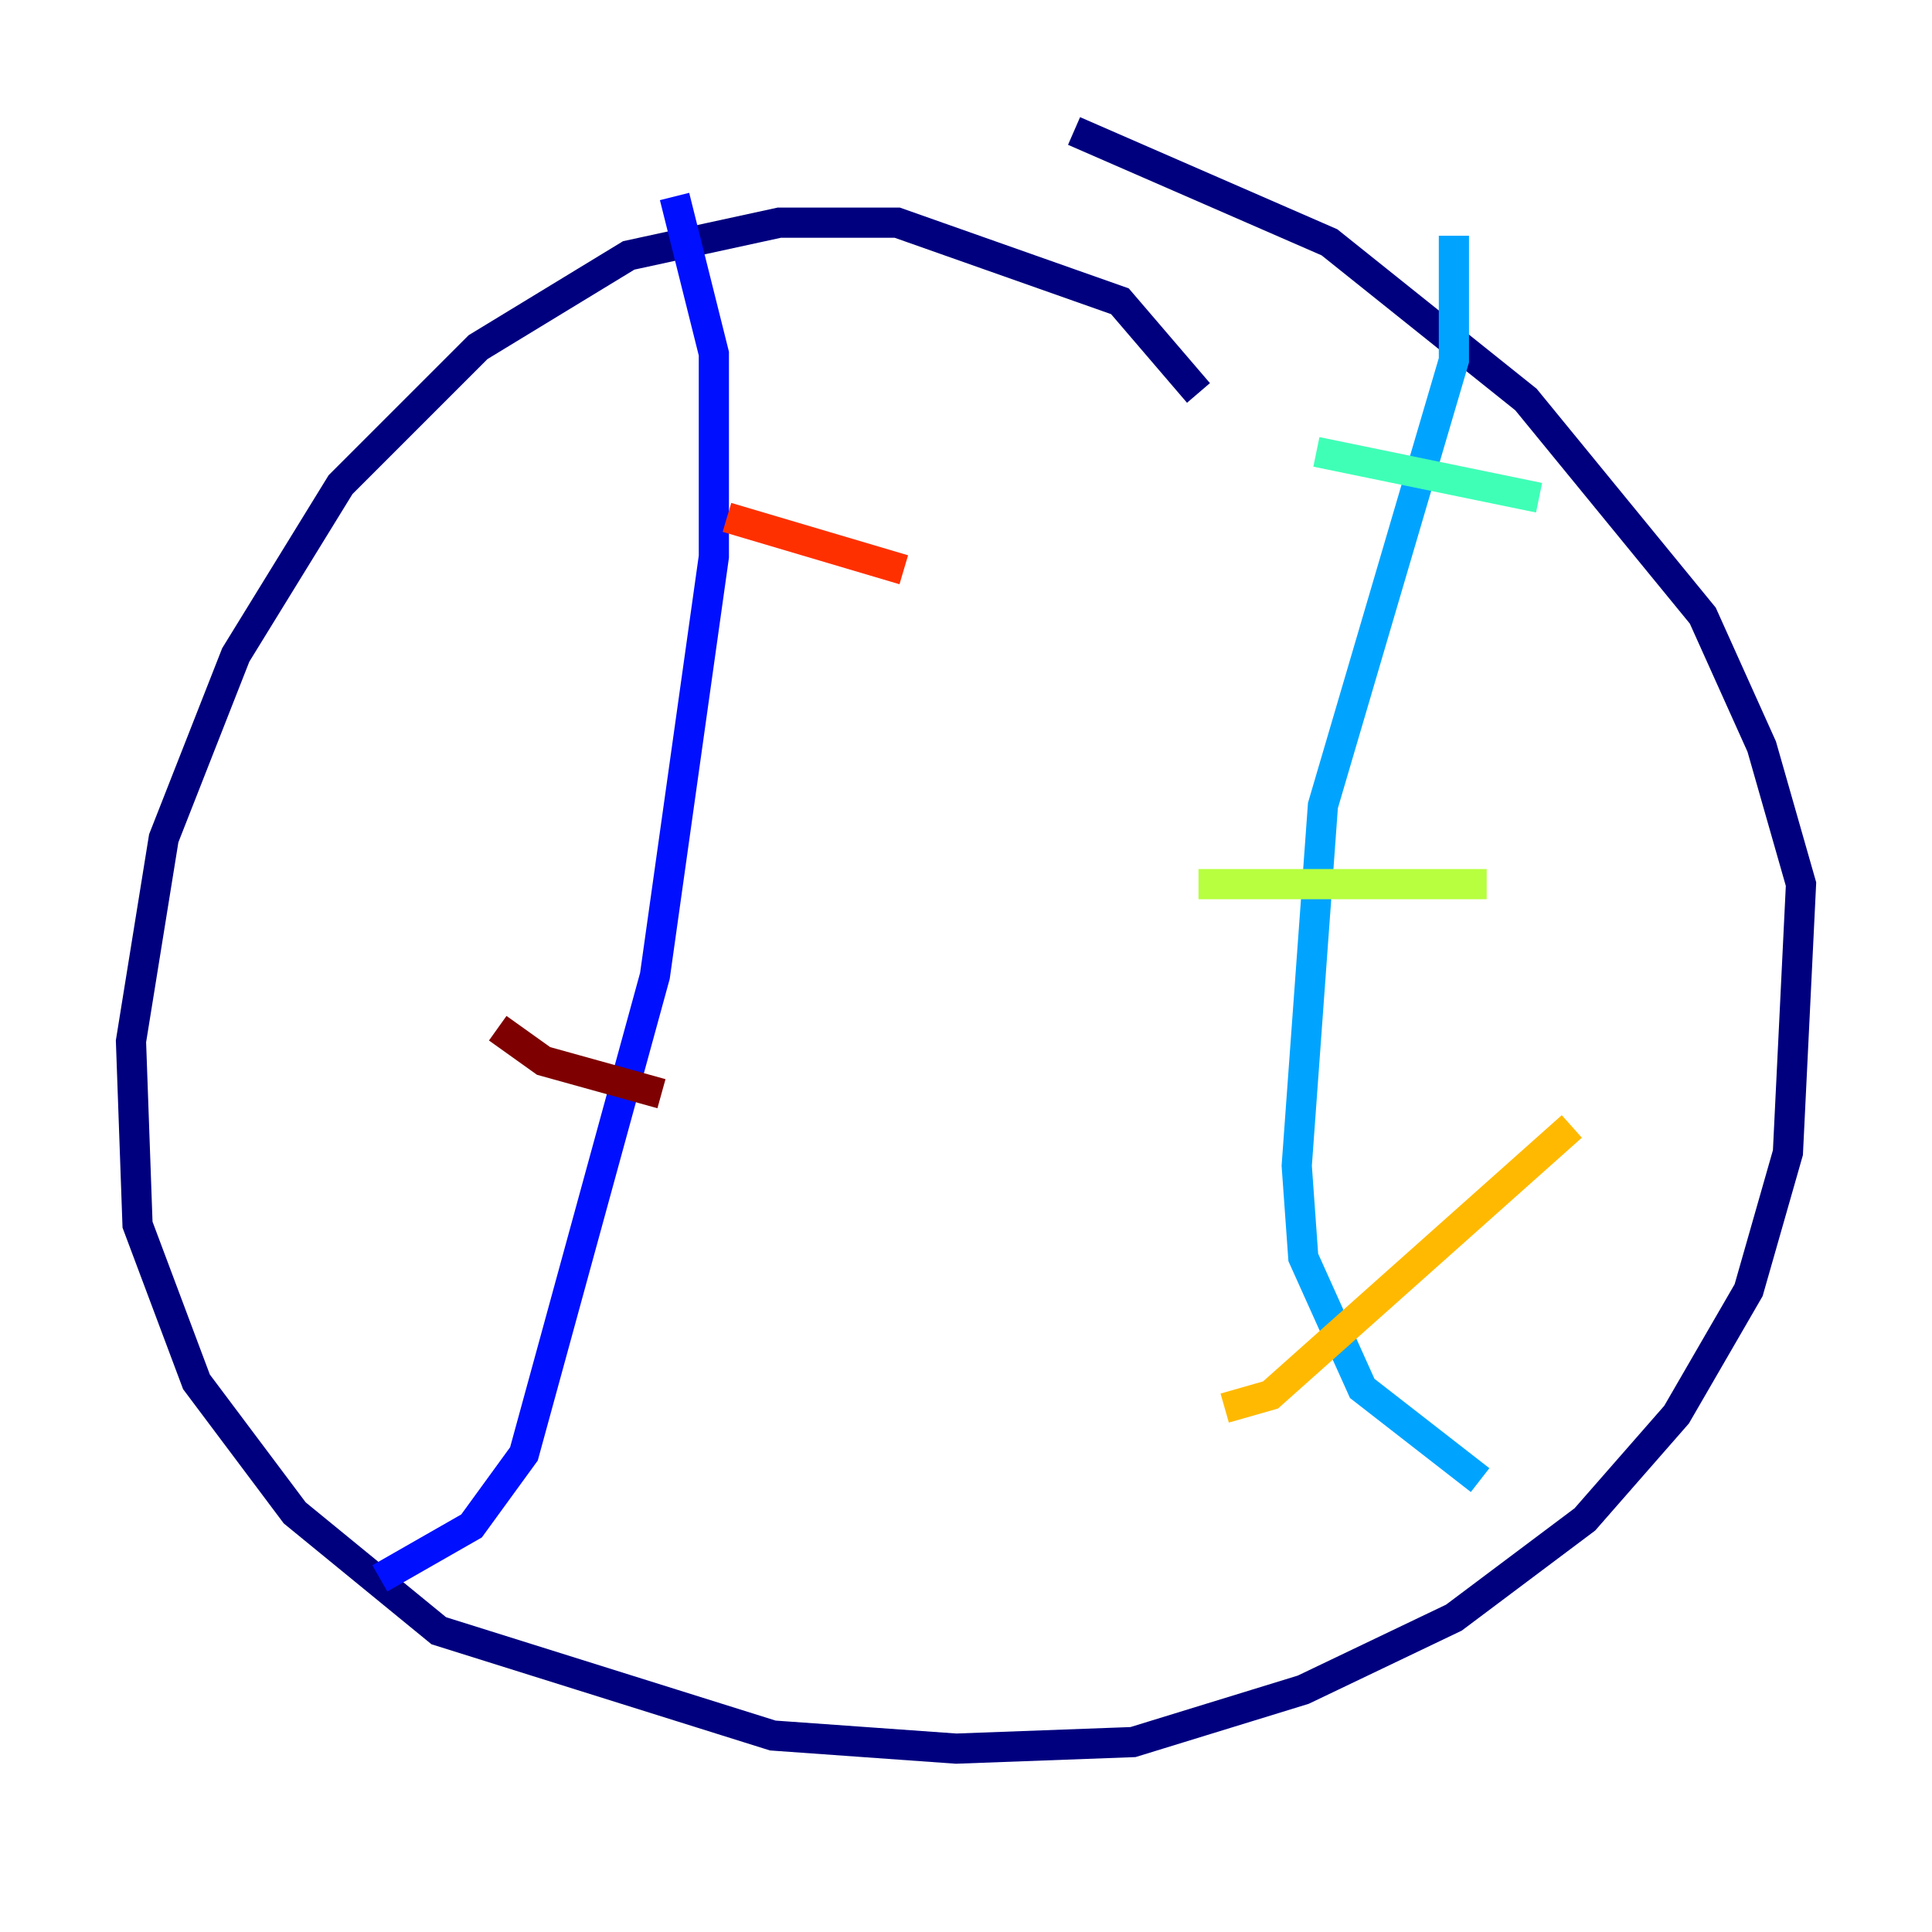 <?xml version="1.0" encoding="utf-8" ?>
<svg baseProfile="tiny" height="128" version="1.2" viewBox="0,0,128,128" width="128" xmlns="http://www.w3.org/2000/svg" xmlns:ev="http://www.w3.org/2001/xml-events" xmlns:xlink="http://www.w3.org/1999/xlink"><defs /><polyline fill="none" points="79.403,26.034 74.197,19.959 59.444,14.752 51.634,14.752 41.654,16.922 31.675,22.997 22.563,32.108 15.62,43.39 10.848,55.539 8.678,68.99 9.112,81.139 13.017,91.552 19.525,100.231 29.071,108.041 51.2,114.983 63.349,115.851 75.064,115.417 86.346,111.946 96.325,107.173 105.003,100.664 111.078,93.722 115.851,85.478 118.454,76.366 119.322,58.576 116.719,49.464 112.814,40.786 101.098,26.468 88.081,16.054 71.159,8.678" stroke="#00007f" stroke-width="2" /><polyline fill="none" points="44.691,13.017 47.295,23.43 47.295,36.881 43.39,64.651 34.712,96.325 31.241,101.098 25.166,104.57" stroke="#0010ff" stroke-width="2" /><polyline fill="none" points="96.325,15.62 96.325,23.864 87.647,53.37 85.912,77.234 86.346,83.308 90.251,91.986 98.061,98.061" stroke="#00a4ff" stroke-width="2" /><polyline fill="none" points="87.214,29.939 101.966,32.976" stroke="#3fffb7" stroke-width="2" /><polyline fill="none" points="79.403,58.576 98.495,58.576" stroke="#b7ff3f" stroke-width="2" /><polyline fill="none" points="81.139,93.288 84.176,92.42 104.136,74.63" stroke="#ffb900" stroke-width="2" /><polyline fill="none" points="48.163,34.278 59.878,37.749" stroke="#ff3000" stroke-width="2" /><polyline fill="none" points="32.976,68.122 36.014,70.291 43.824,72.461" stroke="#7f0000" stroke-width="2" /></svg>